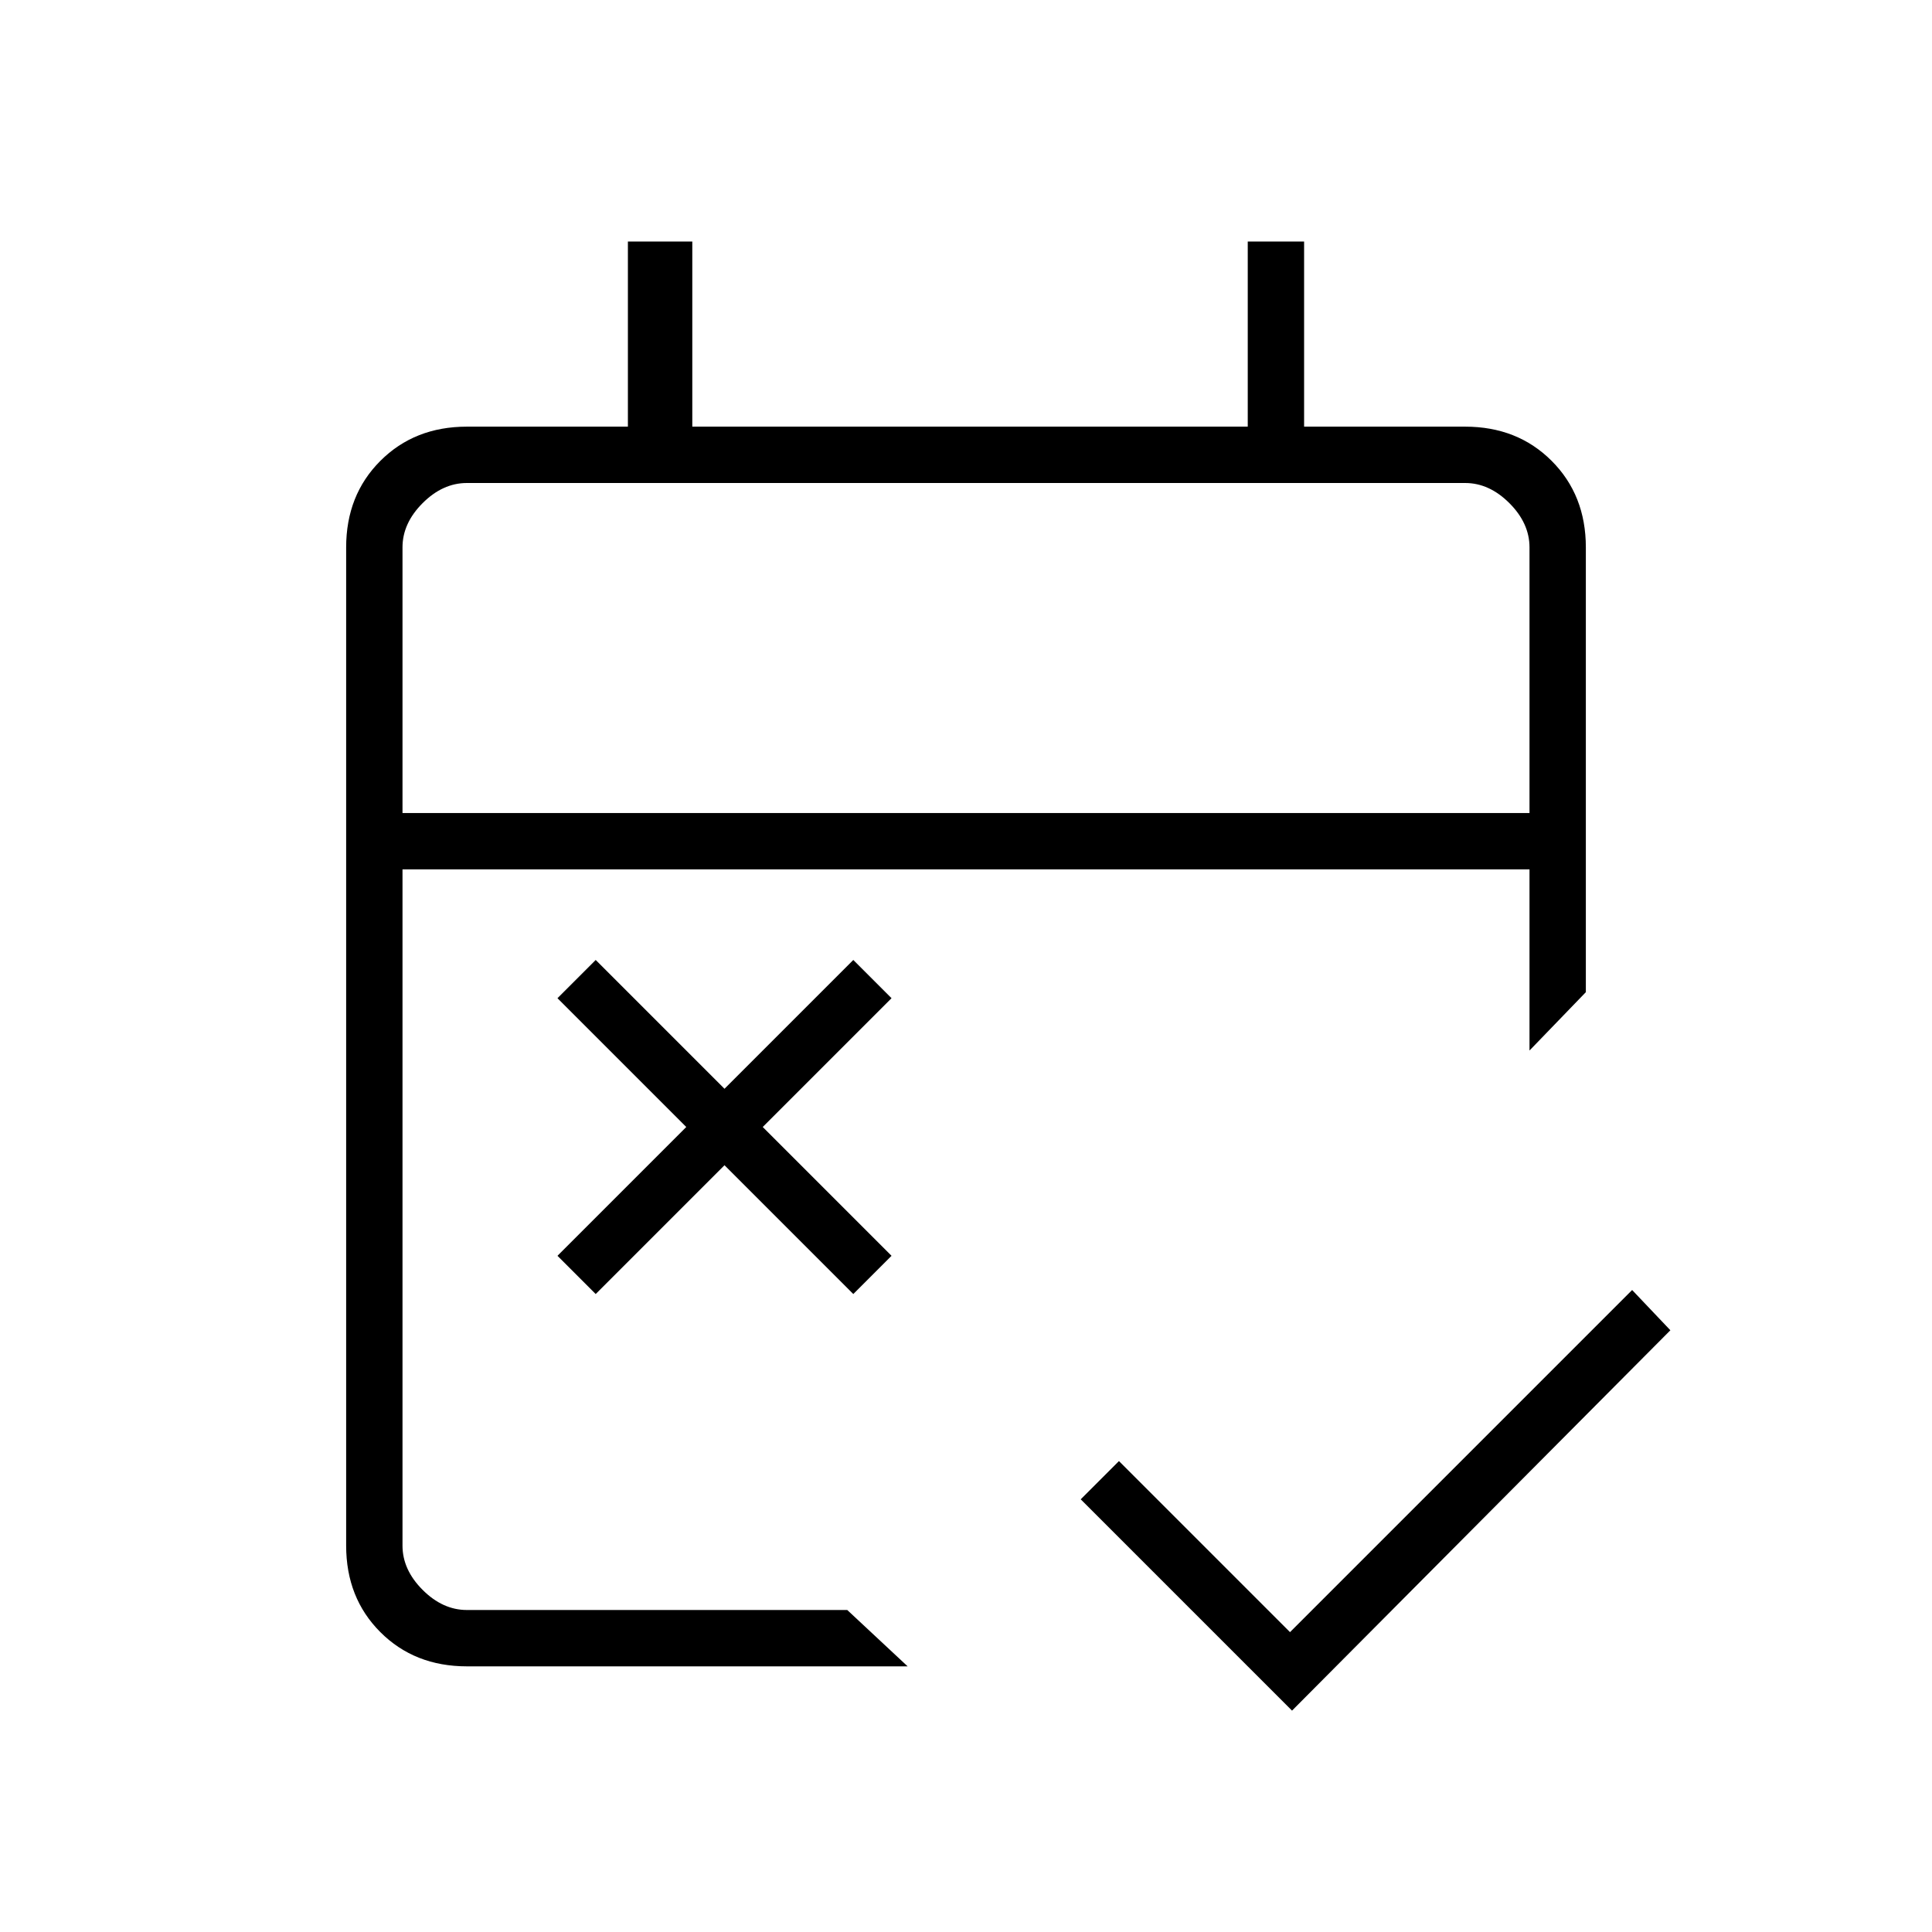 <svg xmlns="http://www.w3.org/2000/svg" height="24" width="24"><path d="M16.05 21.25 13.425 18.625 13.9 18.15 16.025 20.275 20.275 16.025 20.75 16.525ZM7.4 16.075 6.925 15.6 8.525 14 6.925 12.4 7.4 11.925 9 13.525 10.6 11.925 11.075 12.4 9.475 14 11.075 15.6 10.6 16.075 9 14.475ZM5.8 20.7Q5.15 20.7 4.725 20.275Q4.3 19.85 4.3 19.2V6.8Q4.3 6.15 4.725 5.725Q5.15 5.3 5.8 5.3H7.8V3H8.6V5.3H15.5V3H16.2V5.3H18.2Q18.85 5.3 19.275 5.725Q19.7 6.15 19.7 6.8V12.325L19 13.05V10.8H5V19.2Q5 19.5 5.25 19.75Q5.5 20 5.8 20H10.525L11.275 20.7ZM5 10.1H19V6.8Q19 6.5 18.75 6.25Q18.5 6 18.2 6H5.8Q5.5 6 5.25 6.25Q5 6.5 5 6.8ZM5 10.1V6.8Q5 6.45 5 6.225Q5 6 5 6Q5 6 5 6.225Q5 6.45 5 6.8V10.1Z"/></svg>